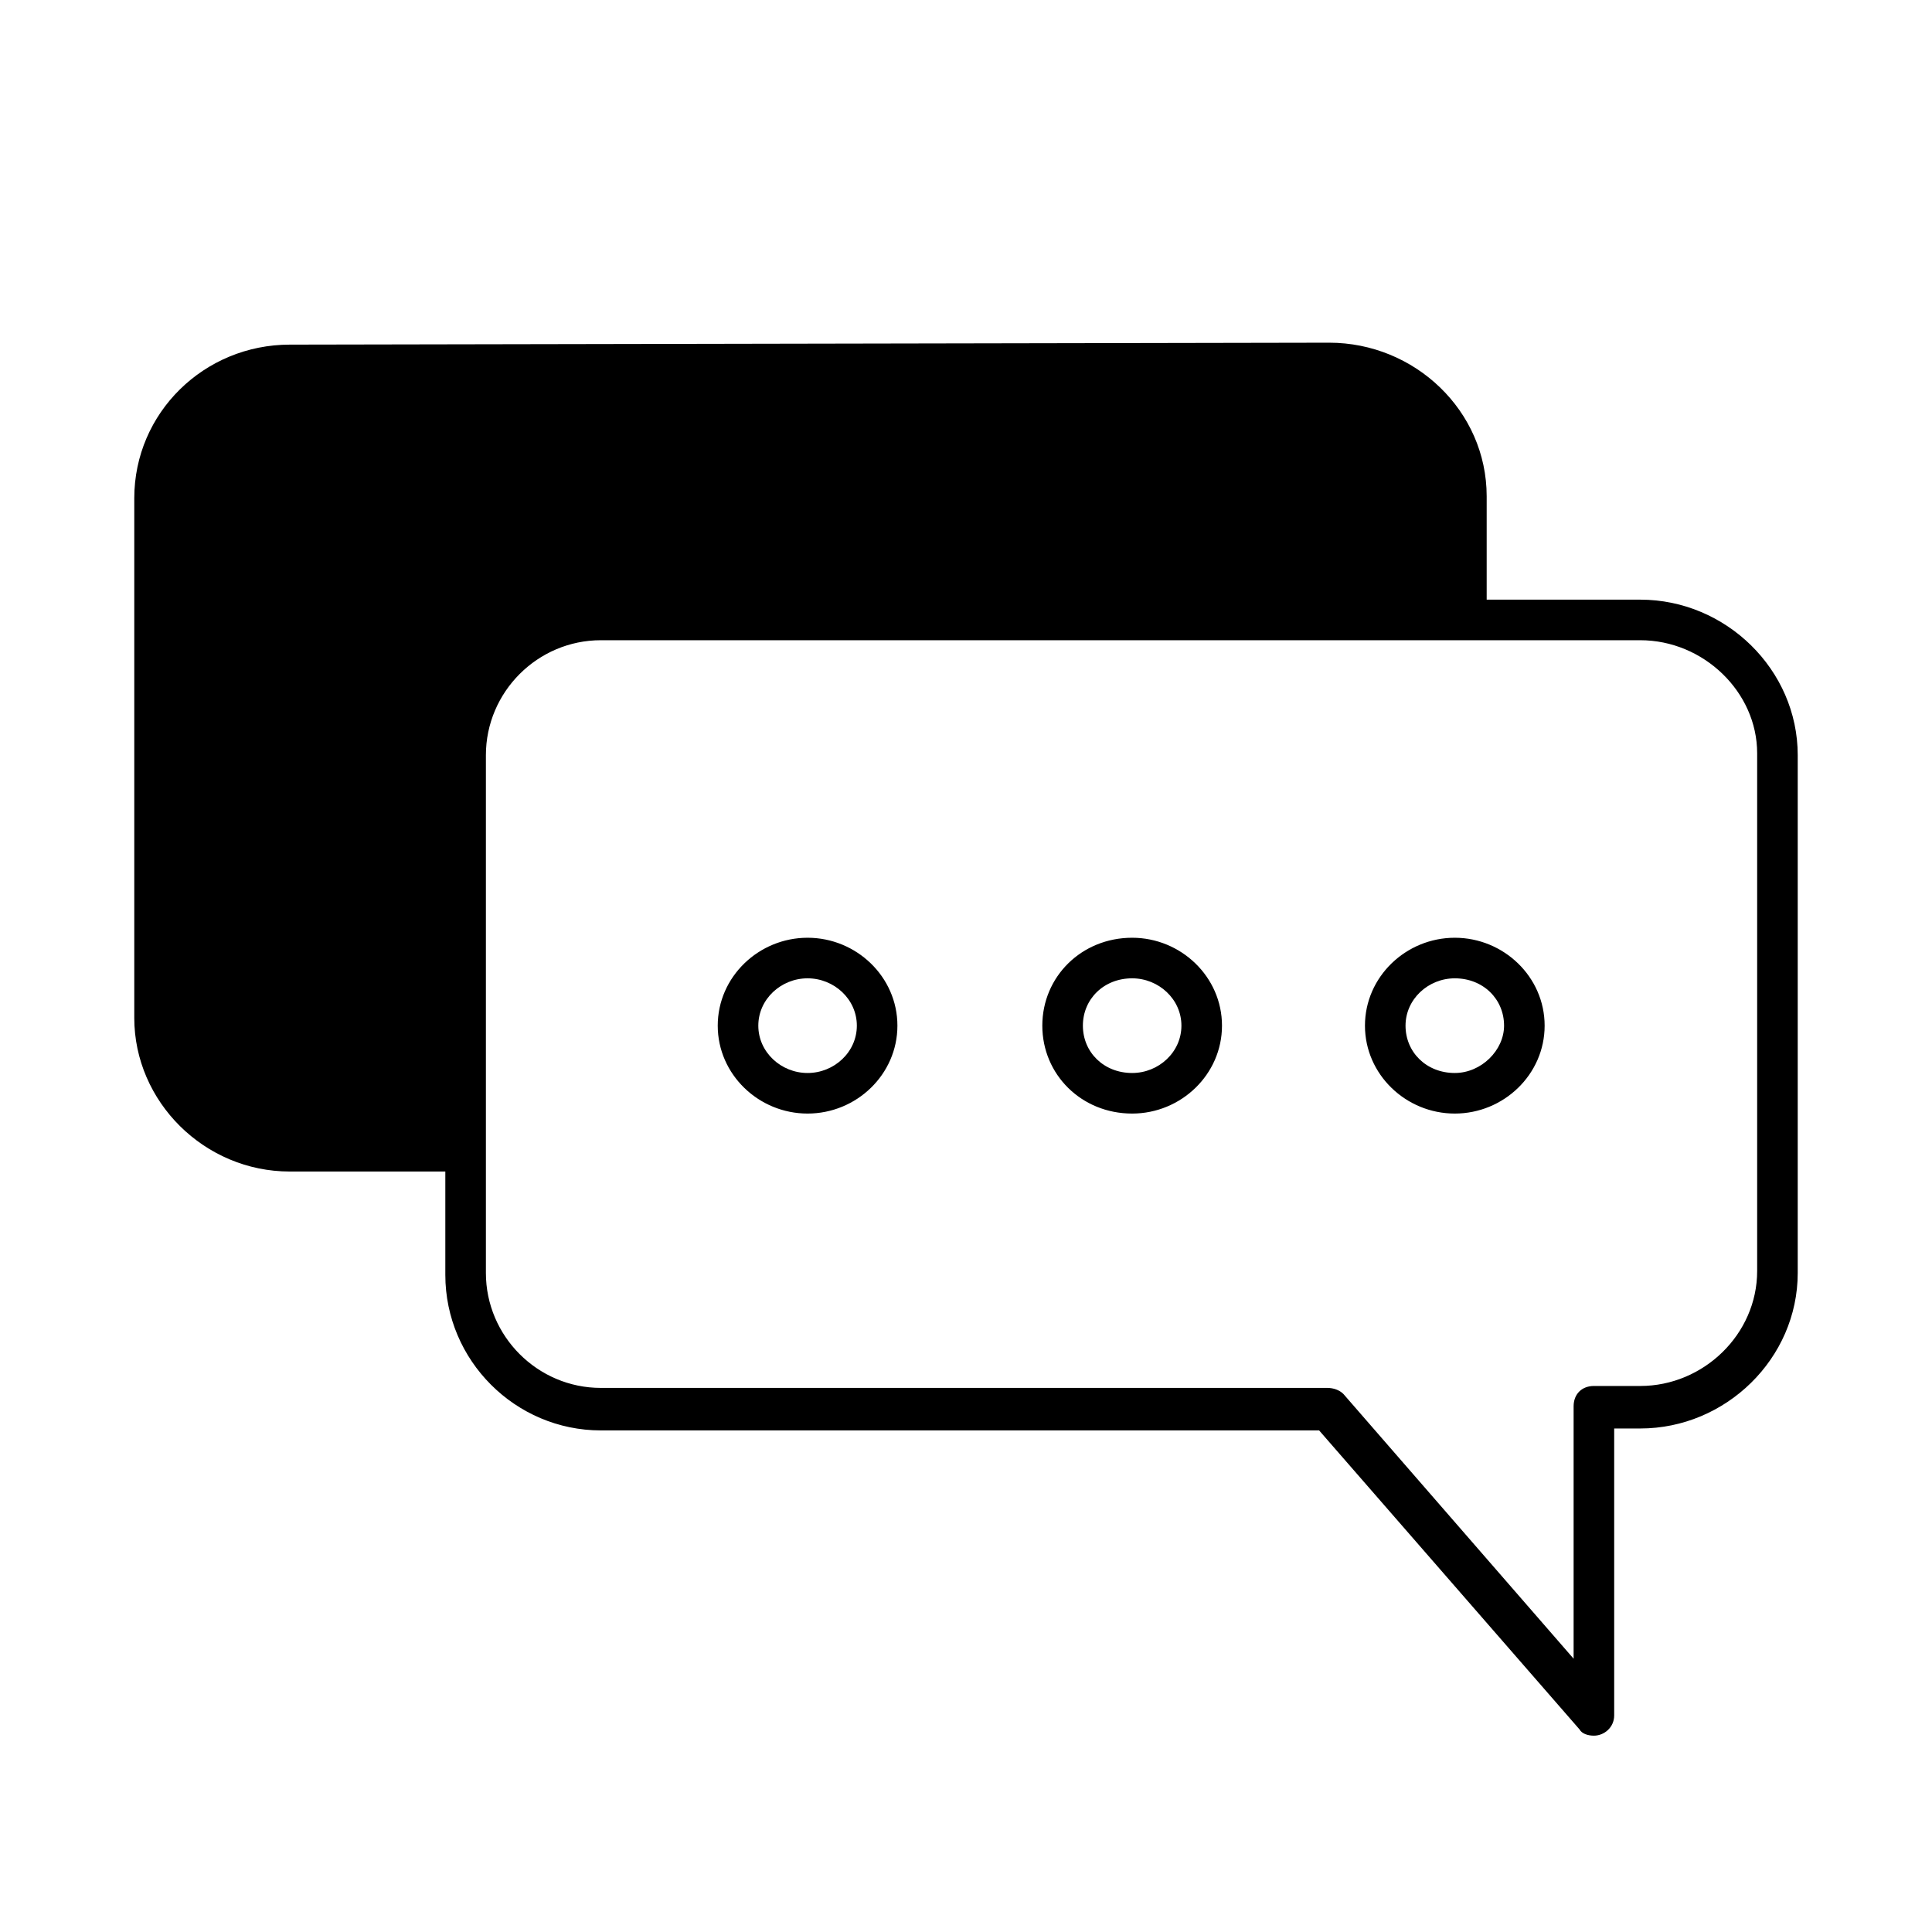 <?xml version="1.0" encoding="utf-8"?>
<!-- Generator: Adobe Illustrator 16.0.0, SVG Export Plug-In . SVG Version: 6.00 Build 0)  -->
<!DOCTYPE svg PUBLIC "-//W3C//DTD SVG 1.1//EN" "http://www.w3.org/Graphics/SVG/1.1/DTD/svg11.dtd">
<svg version="1.1" id="Camada_1" xmlns="http://www.w3.org/2000/svg" xmlns:xlink="http://www.w3.org/1999/xlink" x="0px" y="0px"
	 width="500px" height="500px" viewBox="0 0 500 500" enable-background="new 0 0 500 500" xml:space="preserve">
<path stroke="#000000" stroke-width="0.5" stroke-miterlimit="10" d="M424.5,155.44h-40v-27.001c0-22-18.499-39.5-40.5-39.5
	l-269,0.5c-22,0-40,17.5-40,39.5v134.5c0,21.5,18,39.5,40,39.5h40.5v27c0,22,18,40,40,40h186l67.5,77.5c0.5,1,2,1.5,3.5,1.5
	c2.5,0,5-2,5-5V369.44h7c22,0,40.5-18,40.5-40v-134C465,173.439,446.5,155.44,424.5,155.44z M115.5,292.44H75
	c-16.5,0-30-13.5-30-29.5V128.439c0-16,13.5-29.5,30-29.5h269c17,0,30.5,13,30.5,29.5v27.001h-219c-22,0-40,17.999-40,40V292.44z
	 M455,328.939c0,16.5-13.999,30-30.5,30h-12c-3,0-5,2-5,5v66l-60-69c-1-1-2.5-1.5-4-1.5h-188c-16.5,0-30-13.5-30-30v-134
	c0-16.5,13.5-30,30-30h269c16.5,0,30.5,13.5,30.5,29.5V328.939z"/>
<path stroke="#000000" stroke-width="0.5" stroke-miterlimit="10" d="M155.5,155.44h219v-27.001c0-16.5-13.5-29.5-30.5-29.5H75
	c-16.5,0-30,13.5-30,29.5V262.94c0,16,13.5,29.5,30,29.5h40.5v-97C115.5,173.439,133.5,155.44,155.5,155.44z"/>
<path stroke="#000000" stroke-width="0.5" stroke-miterlimit="10" d="M293,242.939c12.5,0,23,10,23,22.5s-10.5,22.5-23,22.5
	c-13,0-23-10-23-22.5S280,242.939,293,242.939z M293,252.939c-7.5,0-13,5.5-13,12.5s5.5,12.5,13,12.5c7,0,13-5.5,13-12.5
	S300,252.939,293,252.939z"/>
<path stroke="#000000" stroke-width="0.5" stroke-miterlimit="10" d="M376.5,242.939c12.5,0,23,10,23,22.5s-10.5,22.5-23,22.5
	s-22.999-10-22.999-22.5S364,242.939,376.5,242.939z M376.5,252.939c-7,0-12.999,5.5-12.999,12.5s5.499,12.5,12.999,12.5
	c7.001,0,13-6,13-12.5C389.5,258.439,384,252.939,376.5,252.939z"/>
<path stroke="#000000" stroke-width="0.5" stroke-miterlimit="10" d="M209,242.939c12.5,0,23,10,23,22.5s-10.5,22.5-23,22.5
	s-23-10-23-22.5S196.5,242.939,209,242.939z M209,252.939c-7,0-13,5.5-13,12.5s6,12.5,13,12.5s13-5.5,13-12.5
	S216,252.939,209,252.939z"/>
</svg>
